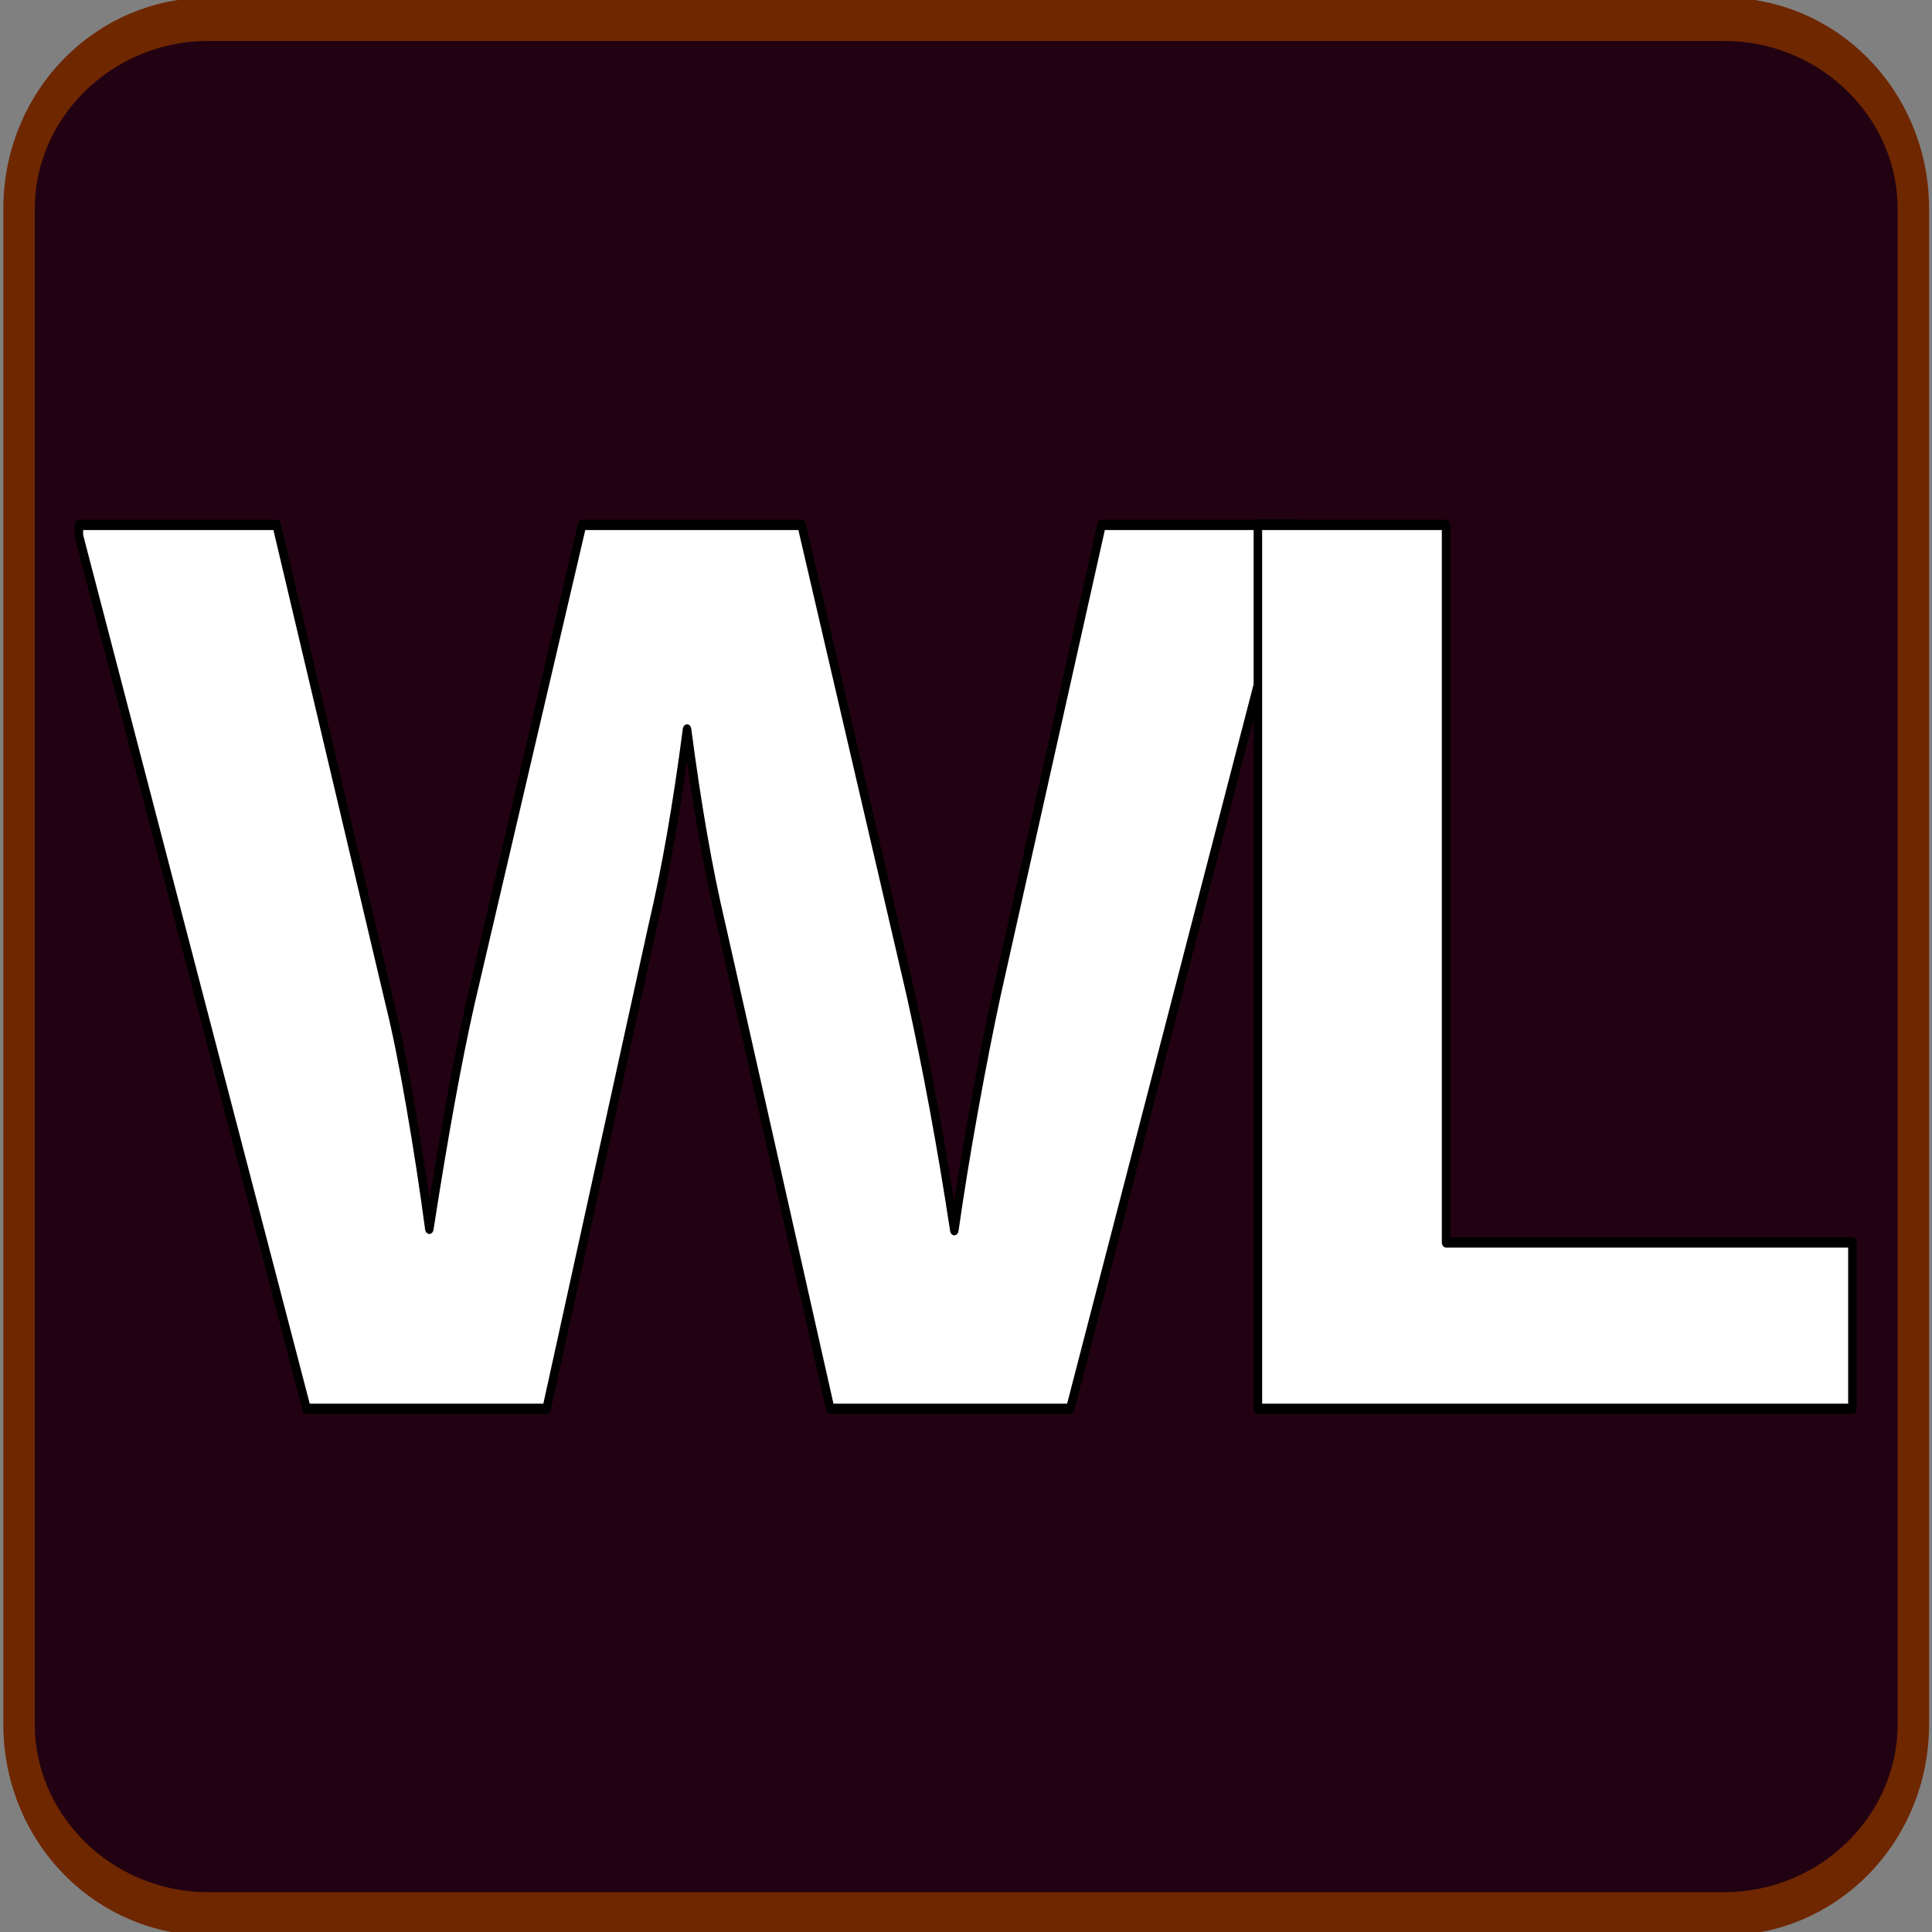 <?xml version="1.0" encoding="UTF-8" standalone="no"?>
<!DOCTYPE svg PUBLIC "-//W3C//DTD SVG 1.1//EN" "http://www.w3.org/Graphics/SVG/1.1/DTD/svg11.dtd">
<svg width="100%" height="100%" viewBox="0 0 204 204" version="1.1" xmlns="http://www.w3.org/2000/svg" xmlns:xlink="http://www.w3.org/1999/xlink" xml:space="preserve" xmlns:serif="http://www.serif.com/" style="fill-rule:evenodd;clip-rule:evenodd;stroke-linecap:round;stroke-linejoin:round;stroke-miterlimit:1.5;">
    <rect x="0" y="0" width="204" height="204" fill="#808080" stroke="none"/>
    <g transform="matrix(1,0,0,1,-207.714,-141.571)">
        <g transform="matrix(0.926,0,0,1.273,36.963,-38.247)">
            <path d="M402.571,158.571C402.571,149.898 392.893,142.857 380.971,142.857L208.171,142.857C196.25,142.857 186.571,149.898 186.571,158.571L186.571,284.286C186.571,292.959 196.25,300 208.171,300L380.971,300C392.893,300 402.571,292.959 402.571,284.286L402.571,158.571Z" style="fill:rgb(34,2,18);stroke:rgb(111,39,0);stroke-width:3.59px;"/>
        </g>
        <g transform="matrix(1,0,0,1,0.344,3.569)">
            <g transform="matrix(1.057,0,0,1.285,-21.861,-61.666)">
                <path d="M346.392,198.513L346.392,199.409L323.78,271.151L299.806,271.151L288.909,231.357C287.637,226.947 286.502,221.604 285.503,215.327C284.504,221.604 283.369,226.947 282.098,231.357L271.473,271.151L247.499,271.151L224.751,199.409L224.751,198.513L244.502,198.513L255.808,237.858C256.444,239.951 257.125,242.716 257.851,246.153C258.578,249.591 259.214,252.991 259.758,256.354C261.211,248.657 262.574,242.491 263.845,237.858L275.015,198.513L296.945,198.513L307.843,237.073C309.477,243.127 310.93,249.591 312.202,256.466C312.747,253.327 313.405,250.002 314.177,246.49C314.949,242.977 315.698,239.838 316.424,237.073L326.913,198.513L346.392,198.513Z" style="fill:white;fill-rule:nonzero;stroke:black;stroke-width:0.85px;stroke-linecap:butt;stroke-miterlimit:2;"/>
            </g>
            <g transform="matrix(1.057,0,0,1.285,94.71,-61.666)">
                <path d="M251.041,257.475L291.633,257.475L291.633,271.151L232.243,271.151L232.243,198.513L251.041,198.513L251.041,257.475Z" style="fill:white;fill-rule:nonzero;stroke:black;stroke-width:0.85px;stroke-linecap:butt;stroke-miterlimit:2;"/>
            </g>
        </g>
    </g>
</svg>
